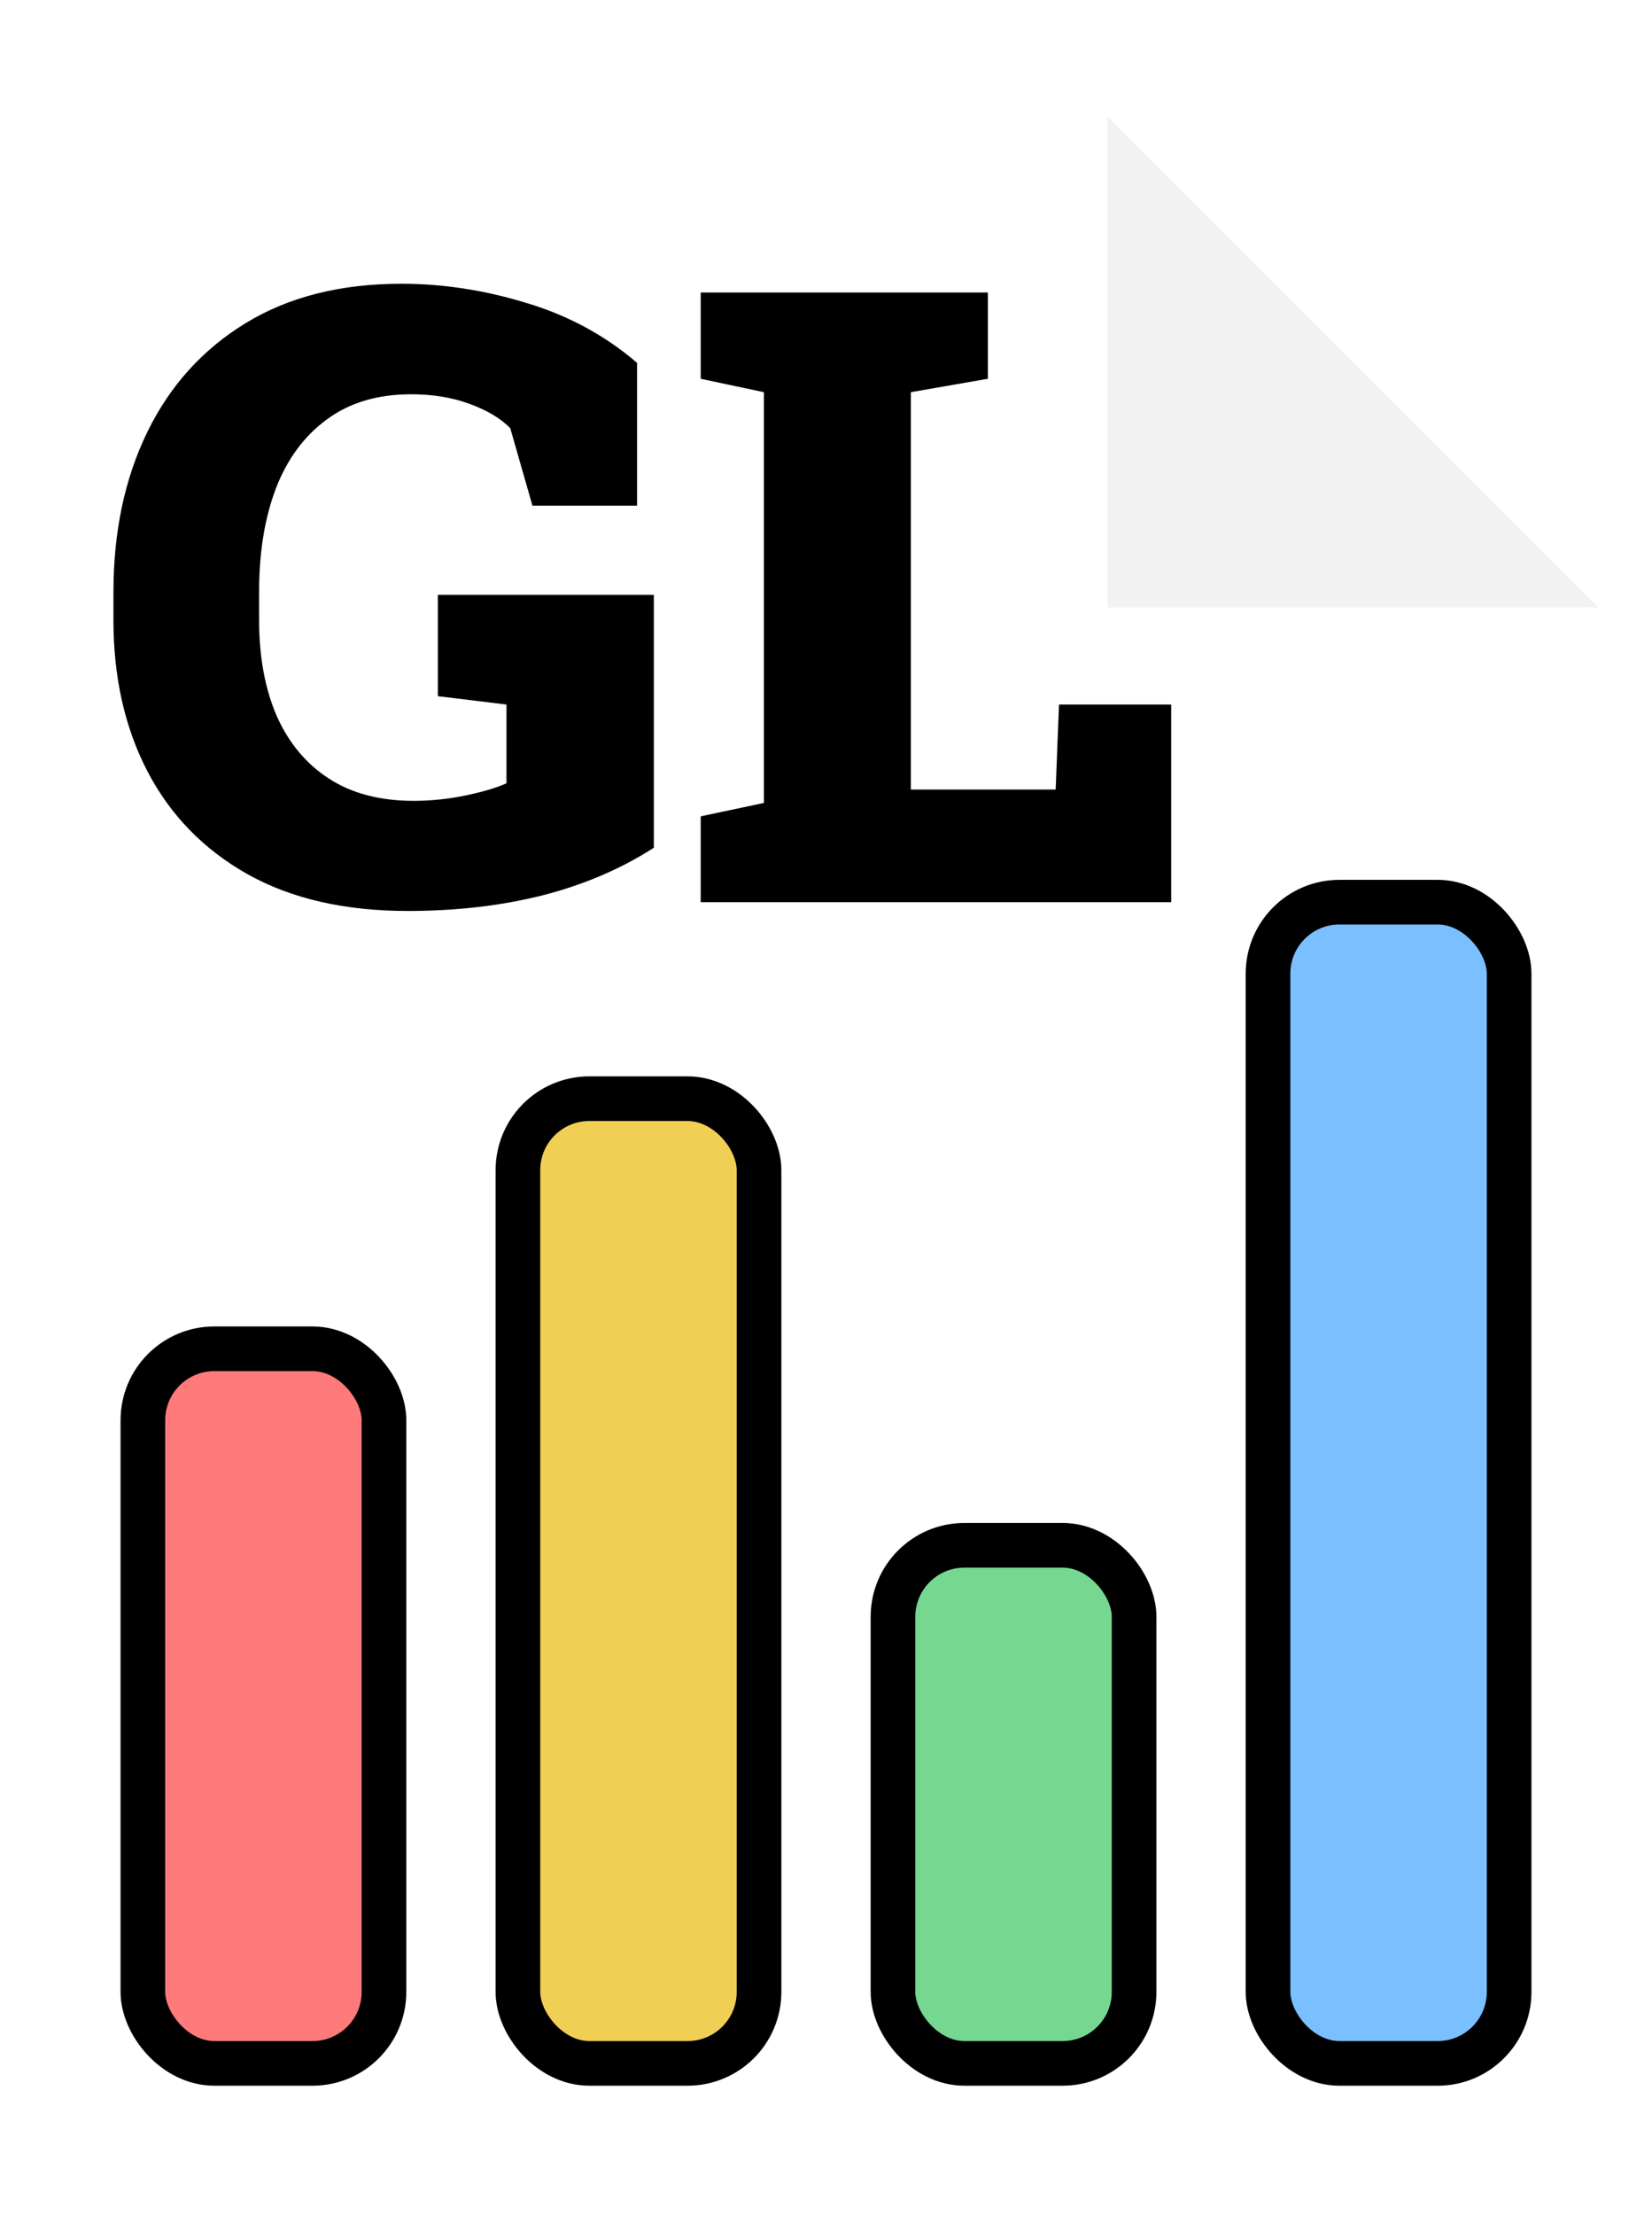 <svg width="185" height="248" viewBox="0 0 185 248" fill="none" xmlns="http://www.w3.org/2000/svg">
<g filter="url(#filter0_d_1021_419)">
<path d="M4 14C4 12.343 5.343 11 7 11H124.486C125.438 11 126.334 11.452 126.899 12.218L149.724 43.127C149.907 43.374 150.127 43.592 150.375 43.773L179.762 65.102C180.54 65.666 181 66.569 181 67.529V237C181 238.657 179.657 240 178 240H7C5.343 240 4 238.657 4 237V14Z" fill="white"/>
</g>
<g filter="url(#filter1_d_1021_419)">
<path d="M126 66L126 11L181 66L126 66Z" fill="#F2F2F2"/>
</g>
<rect x="16" y="151" width="27" height="80" rx="8" fill="#FF7A7A" stroke="black" stroke-width="5"/>
<rect x="58" y="123" width="27" height="108" rx="8" fill="#F1CF55" stroke="black" stroke-width="5"/>
<rect x="100" y="173" width="27" height="58" rx="8" fill="#76D791" stroke="black" stroke-width="5"/>
<rect x="142" y="101" width="27" height="130" rx="8" fill="#7ABFFF" stroke="black" stroke-width="5"/>
<path d="M45.656 101.984C38.594 101.984 32.609 100.609 27.703 97.859C22.828 95.109 19.109 91.297 16.547 86.422C13.984 81.516 12.703 75.844 12.703 69.406V66.312C12.703 59.531 13.969 53.547 16.5 48.359C19.031 43.172 22.703 39.109 27.516 36.172C32.328 33.234 38.141 31.766 44.953 31.766C49.609 31.766 54.281 32.484 58.969 33.922C63.656 35.328 67.781 37.562 71.344 40.625V56.609H59.625L57.141 47.938C56.078 46.844 54.562 45.938 52.594 45.219C50.656 44.5 48.469 44.141 46.031 44.141C42.281 44.141 39.141 45.078 36.609 46.953C34.078 48.797 32.172 51.375 30.891 54.688C29.641 58 29.016 61.844 29.016 66.219V69.406C29.016 73.531 29.672 77.109 30.984 80.141C32.328 83.172 34.281 85.516 36.844 87.172C39.406 88.828 42.562 89.656 46.312 89.656C48.281 89.656 50.234 89.453 52.172 89.047C54.109 88.641 55.625 88.188 56.719 87.688V78.875L49.031 77.938V66.594H73.219V94.906C69.531 97.281 65.359 99.062 60.703 100.25C56.078 101.406 51.062 101.984 45.656 101.984ZM78.469 101V91.391L85.547 89.891V43.906L78.469 42.406V32.75H85.547H102H110.625V42.406L102 43.906V88.391H118.219L118.594 78.875H131.156V101H78.469Z" fill="black"/>
<defs>
<filter id="filter0_d_1021_419" x="0" y="11" width="185" height="237" filterUnits="userSpaceOnUse" color-interpolation-filters="sRGB">
<feFlood flood-opacity="0" result="BackgroundImageFix"/>
<feColorMatrix in="SourceAlpha" type="matrix" values="0 0 0 0 0 0 0 0 0 0 0 0 0 0 0 0 0 0 127 0" result="hardAlpha"/>
<feOffset dy="4"/>
<feGaussianBlur stdDeviation="2"/>
<feComposite in2="hardAlpha" operator="out"/>
<feColorMatrix type="matrix" values="0 0 0 0 0 0 0 0 0 0 0 0 0 0 0 0 0 0 0.25 0"/>
<feBlend mode="normal" in2="BackgroundImageFix" result="effect1_dropShadow_1021_419"/>
<feBlend mode="normal" in="SourceGraphic" in2="effect1_dropShadow_1021_419" result="shape"/>
</filter>
<filter id="filter1_d_1021_419" x="120" y="9" width="63" height="63" filterUnits="userSpaceOnUse" color-interpolation-filters="sRGB">
<feFlood flood-opacity="0" result="BackgroundImageFix"/>
<feColorMatrix in="SourceAlpha" type="matrix" values="0 0 0 0 0 0 0 0 0 0 0 0 0 0 0 0 0 0 127 0" result="hardAlpha"/>
<feOffset dx="-2" dy="2"/>
<feGaussianBlur stdDeviation="2"/>
<feComposite in2="hardAlpha" operator="out"/>
<feColorMatrix type="matrix" values="0 0 0 0 0 0 0 0 0 0 0 0 0 0 0 0 0 0 0.15 0"/>
<feBlend mode="normal" in2="BackgroundImageFix" result="effect1_dropShadow_1021_419"/>
<feBlend mode="normal" in="SourceGraphic" in2="effect1_dropShadow_1021_419" result="shape"/>
</filter>
</defs>
</svg>
